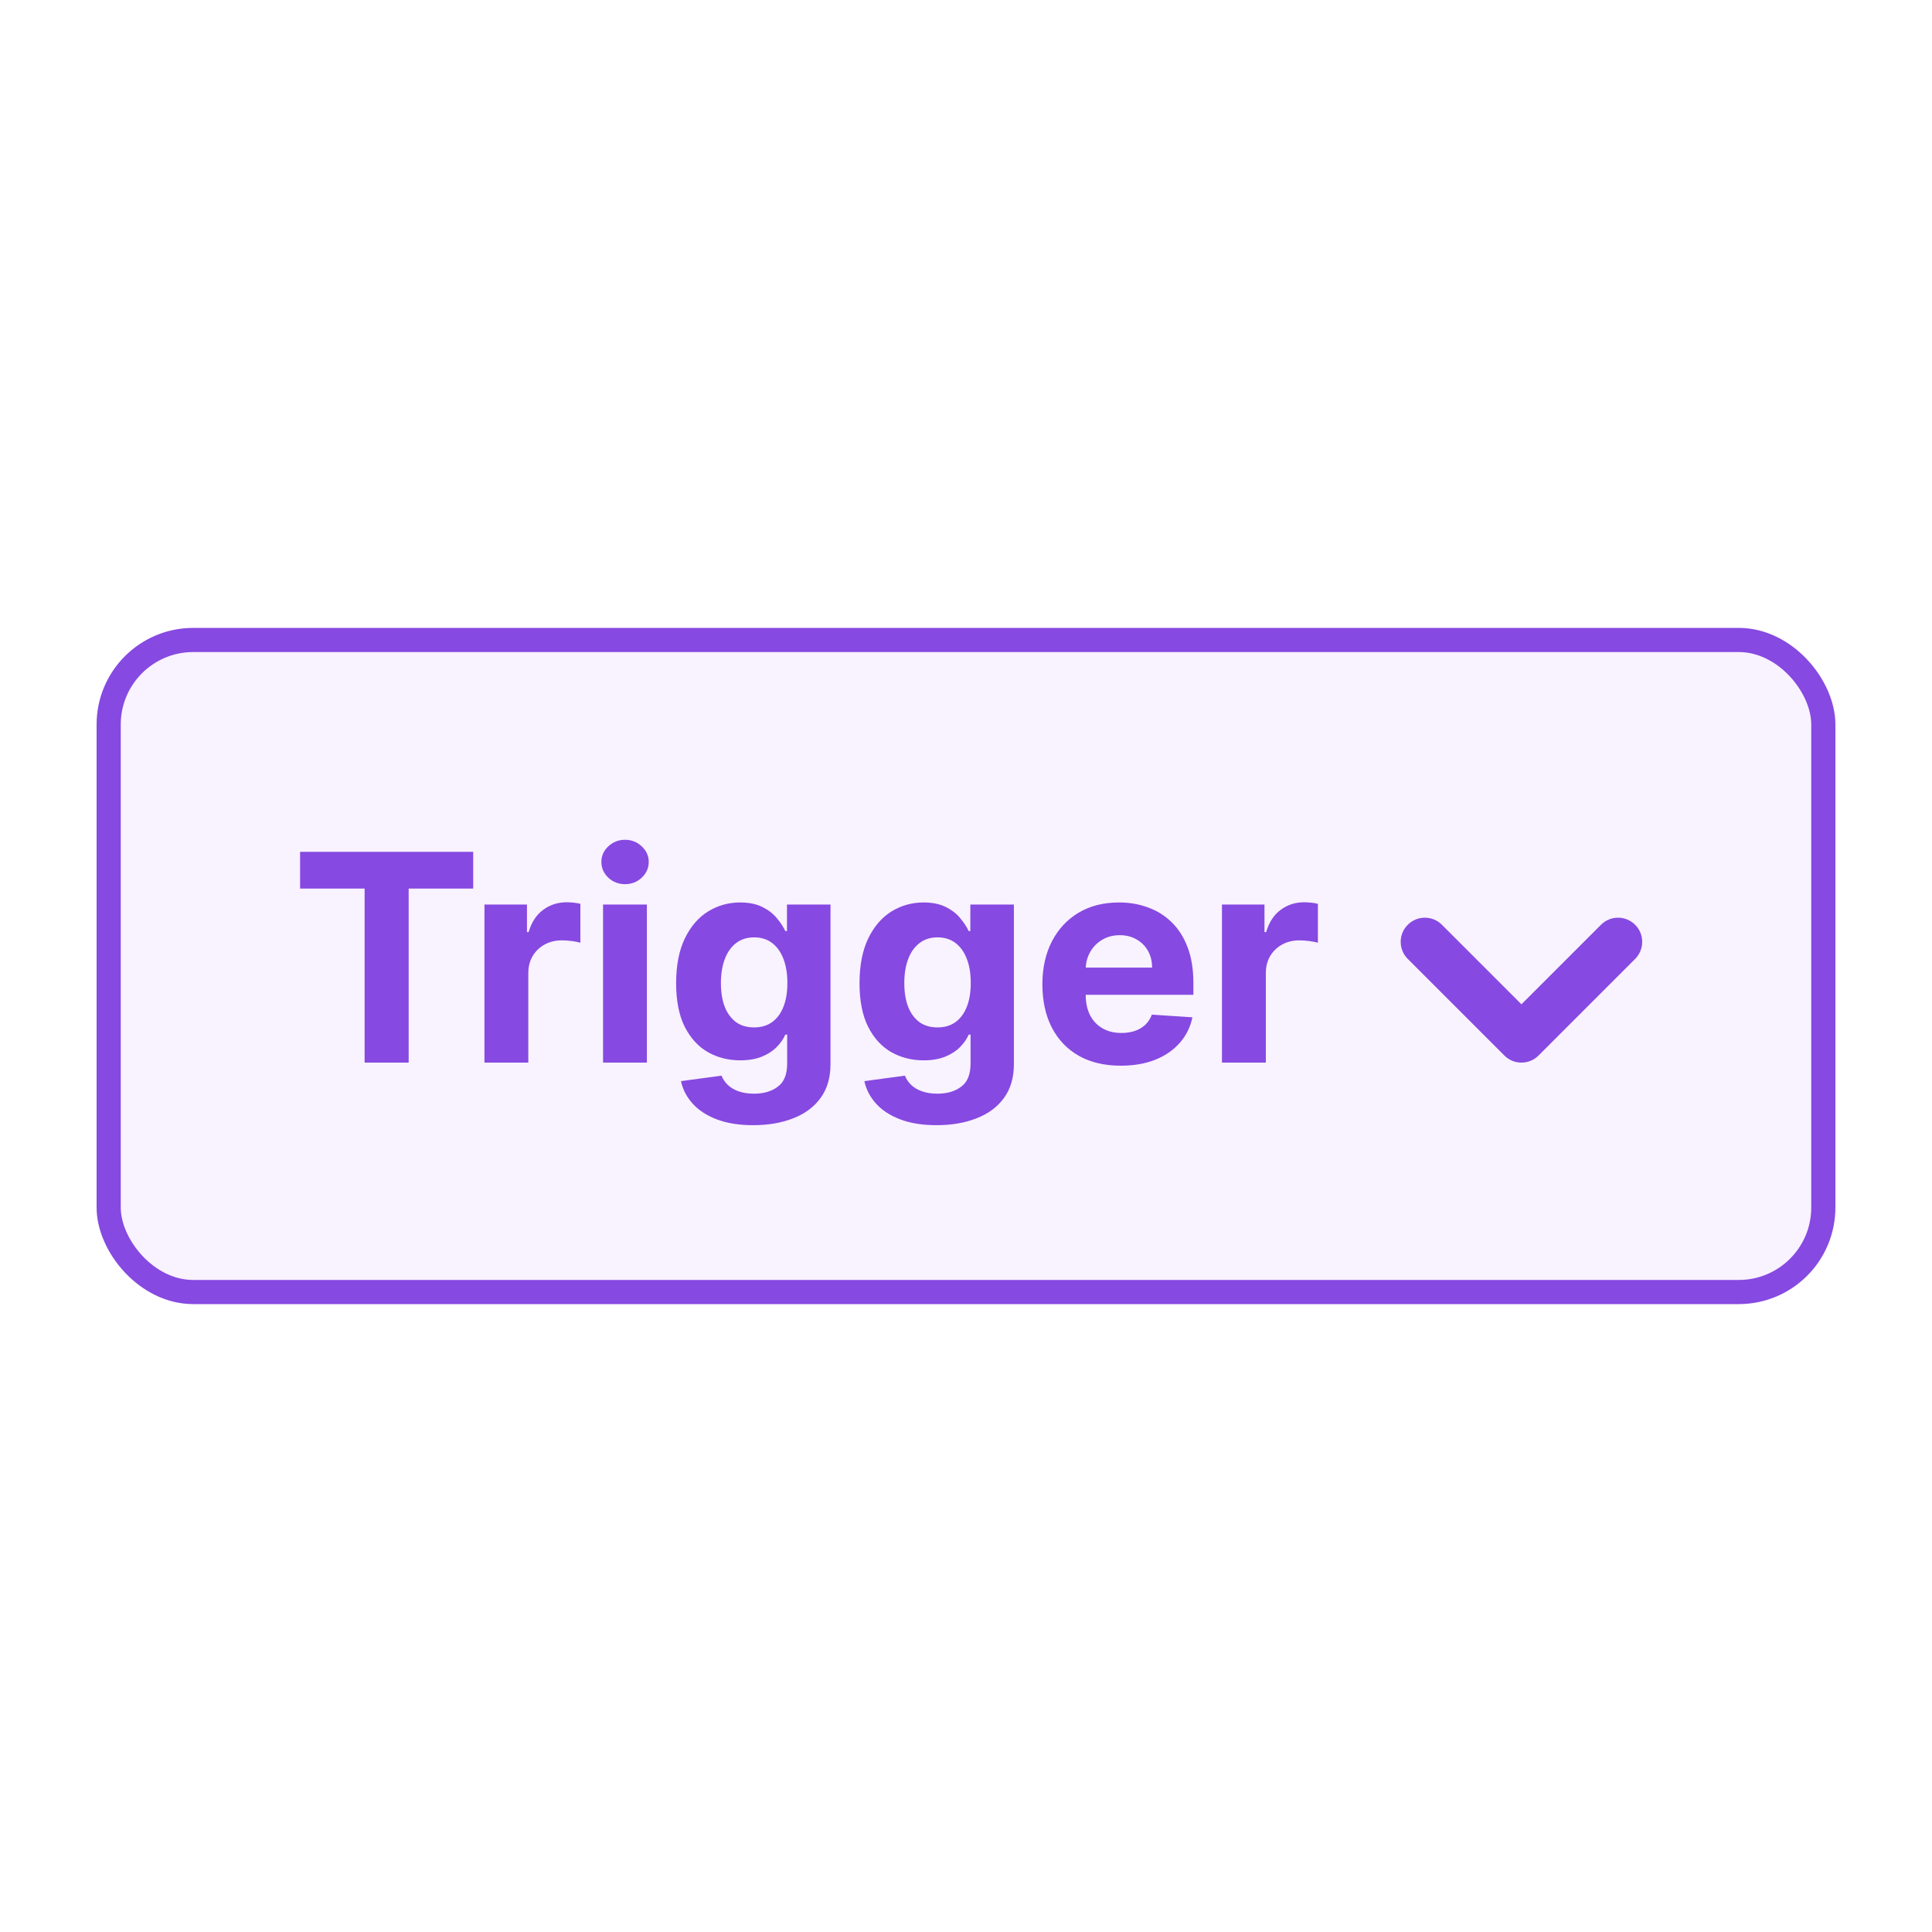 <svg width="80" height="80" viewBox="0 0 80 80" fill="none" xmlns="http://www.w3.org/2000/svg">
<rect width="80" height="80" fill="white"/>
<rect x="4.5" y="26.5" width="71" height="27" rx="3.5" fill="#F9F2FF" stroke="#8649E1"/>
<path fill-rule="evenodd" clip-rule="evenodd" d="M58.293 38.293C58.683 37.902 59.317 37.902 59.707 38.293L63 41.586L66.293 38.293C66.683 37.902 67.317 37.902 67.707 38.293C68.098 38.683 68.098 39.317 67.707 39.707L63.707 43.707C63.317 44.098 62.683 44.098 62.293 43.707L58.293 39.707C57.902 39.317 57.902 38.683 58.293 38.293Z" fill="#8649E1"/>
<path d="M12.426 36.794V35.273H19.594V36.794H16.922V44H15.098V36.794H12.426ZM20.06 44V37.455H21.82V38.597H21.889C22.008 38.19 22.208 37.883 22.489 37.676C22.771 37.466 23.095 37.361 23.461 37.361C23.552 37.361 23.65 37.367 23.755 37.378C23.86 37.389 23.952 37.405 24.032 37.425V39.035C23.947 39.01 23.829 38.987 23.678 38.967C23.528 38.947 23.39 38.938 23.265 38.938C22.998 38.938 22.759 38.996 22.549 39.112C22.342 39.226 22.177 39.385 22.055 39.59C21.935 39.794 21.876 40.03 21.876 40.297V44H20.06ZM24.971 44V37.455H26.786V44H24.971ZM25.883 36.611C25.613 36.611 25.381 36.521 25.188 36.342C24.997 36.16 24.902 35.943 24.902 35.69C24.902 35.44 24.997 35.226 25.188 35.047C25.381 34.865 25.613 34.774 25.883 34.774C26.152 34.774 26.383 34.865 26.573 35.047C26.766 35.226 26.863 35.44 26.863 35.69C26.863 35.943 26.766 36.16 26.573 36.342C26.383 36.521 26.152 36.611 25.883 36.611ZM31.189 46.591C30.601 46.591 30.097 46.51 29.676 46.348C29.259 46.189 28.926 45.972 28.679 45.696C28.432 45.42 28.271 45.111 28.197 44.767L29.876 44.541C29.928 44.672 30.009 44.794 30.119 44.908C30.23 45.021 30.376 45.112 30.558 45.18C30.743 45.251 30.967 45.287 31.232 45.287C31.626 45.287 31.952 45.19 32.207 44.997C32.466 44.807 32.595 44.487 32.595 44.038V42.841H32.519C32.439 43.023 32.32 43.195 32.16 43.356C32.001 43.519 31.797 43.651 31.547 43.753C31.297 43.855 30.999 43.906 30.652 43.906C30.16 43.906 29.713 43.793 29.31 43.565C28.909 43.335 28.59 42.984 28.351 42.513C28.115 42.038 27.997 41.439 27.997 40.715C27.997 39.973 28.118 39.354 28.359 38.856C28.601 38.359 28.922 37.987 29.322 37.74C29.726 37.493 30.168 37.369 30.648 37.369C31.014 37.369 31.321 37.432 31.568 37.557C31.815 37.679 32.014 37.832 32.165 38.017C32.318 38.199 32.436 38.378 32.519 38.554H32.587V37.455H34.389V44.064C34.389 44.621 34.253 45.087 33.98 45.462C33.707 45.837 33.33 46.118 32.847 46.305C32.367 46.496 31.814 46.591 31.189 46.591ZM31.227 42.543C31.52 42.543 31.767 42.47 31.969 42.325C32.173 42.178 32.33 41.967 32.438 41.695C32.548 41.419 32.604 41.09 32.604 40.706C32.604 40.322 32.55 39.99 32.442 39.709C32.334 39.425 32.178 39.205 31.973 39.048C31.768 38.892 31.52 38.814 31.227 38.814C30.929 38.814 30.678 38.895 30.473 39.057C30.268 39.216 30.114 39.438 30.009 39.722C29.903 40.006 29.851 40.334 29.851 40.706C29.851 41.084 29.903 41.41 30.009 41.686C30.116 41.959 30.271 42.17 30.473 42.321C30.678 42.469 30.929 42.543 31.227 42.543ZM38.783 46.591C38.195 46.591 37.69 46.51 37.27 46.348C36.852 46.189 36.52 45.972 36.273 45.696C36.026 45.42 35.865 45.111 35.791 44.767L37.47 44.541C37.521 44.672 37.602 44.794 37.713 44.908C37.824 45.021 37.97 45.112 38.152 45.18C38.337 45.251 38.561 45.287 38.825 45.287C39.22 45.287 39.545 45.19 39.801 44.997C40.06 44.807 40.189 44.487 40.189 44.038V42.841H40.112C40.033 43.023 39.913 43.195 39.754 43.356C39.595 43.519 39.391 43.651 39.141 43.753C38.891 43.855 38.592 43.906 38.246 43.906C37.754 43.906 37.307 43.793 36.903 43.565C36.503 43.335 36.183 42.984 35.945 42.513C35.709 42.038 35.591 41.439 35.591 40.715C35.591 39.973 35.712 39.354 35.953 38.856C36.195 38.359 36.516 37.987 36.916 37.74C37.32 37.493 37.761 37.369 38.242 37.369C38.608 37.369 38.915 37.432 39.162 37.557C39.409 37.679 39.608 37.832 39.758 38.017C39.912 38.199 40.03 38.378 40.112 38.554H40.18V37.455H41.983V44.064C41.983 44.621 41.847 45.087 41.574 45.462C41.301 45.837 40.923 46.118 40.44 46.305C39.96 46.496 39.408 46.591 38.783 46.591ZM38.821 42.543C39.114 42.543 39.361 42.47 39.562 42.325C39.767 42.178 39.923 41.967 40.031 41.695C40.142 41.419 40.197 41.09 40.197 40.706C40.197 40.322 40.144 39.99 40.035 39.709C39.928 39.425 39.771 39.205 39.567 39.048C39.362 38.892 39.114 38.814 38.821 38.814C38.523 38.814 38.271 38.895 38.067 39.057C37.862 39.216 37.707 39.438 37.602 39.722C37.497 40.006 37.445 40.334 37.445 40.706C37.445 41.084 37.497 41.41 37.602 41.686C37.71 41.959 37.865 42.17 38.067 42.321C38.271 42.469 38.523 42.543 38.821 42.543ZM46.41 44.128C45.737 44.128 45.158 43.992 44.672 43.719C44.189 43.443 43.817 43.054 43.555 42.551C43.294 42.045 43.163 41.447 43.163 40.757C43.163 40.084 43.294 39.493 43.555 38.984C43.817 38.476 44.185 38.08 44.659 37.795C45.136 37.511 45.696 37.369 46.338 37.369C46.77 37.369 47.172 37.439 47.544 37.578C47.919 37.715 48.246 37.92 48.524 38.196C48.805 38.472 49.024 38.818 49.18 39.236C49.337 39.651 49.415 40.136 49.415 40.693V41.192H43.888V40.067H47.706C47.706 39.805 47.649 39.574 47.535 39.372C47.422 39.17 47.264 39.013 47.062 38.899C46.864 38.783 46.632 38.724 46.368 38.724C46.092 38.724 45.848 38.788 45.635 38.916C45.425 39.041 45.26 39.21 45.141 39.423C45.021 39.633 44.96 39.868 44.957 40.126V41.196C44.957 41.52 45.017 41.8 45.136 42.035C45.258 42.271 45.43 42.453 45.652 42.581C45.874 42.709 46.136 42.773 46.44 42.773C46.642 42.773 46.827 42.744 46.994 42.688C47.162 42.631 47.305 42.545 47.425 42.432C47.544 42.318 47.635 42.179 47.697 42.014L49.376 42.125C49.291 42.528 49.117 42.881 48.852 43.182C48.591 43.48 48.253 43.713 47.838 43.881C47.426 44.045 46.95 44.128 46.41 44.128ZM50.599 44V37.455H52.359V38.597H52.428C52.547 38.19 52.747 37.883 53.028 37.676C53.31 37.466 53.633 37.361 54 37.361C54.091 37.361 54.189 37.367 54.294 37.378C54.399 37.389 54.492 37.405 54.571 37.425V39.035C54.486 39.01 54.368 38.987 54.217 38.967C54.067 38.947 53.929 38.938 53.804 38.938C53.537 38.938 53.298 38.996 53.088 39.112C52.881 39.226 52.716 39.385 52.594 39.59C52.474 39.794 52.415 40.03 52.415 40.297V44H50.599Z" fill="#8649E1"/>
</svg>
